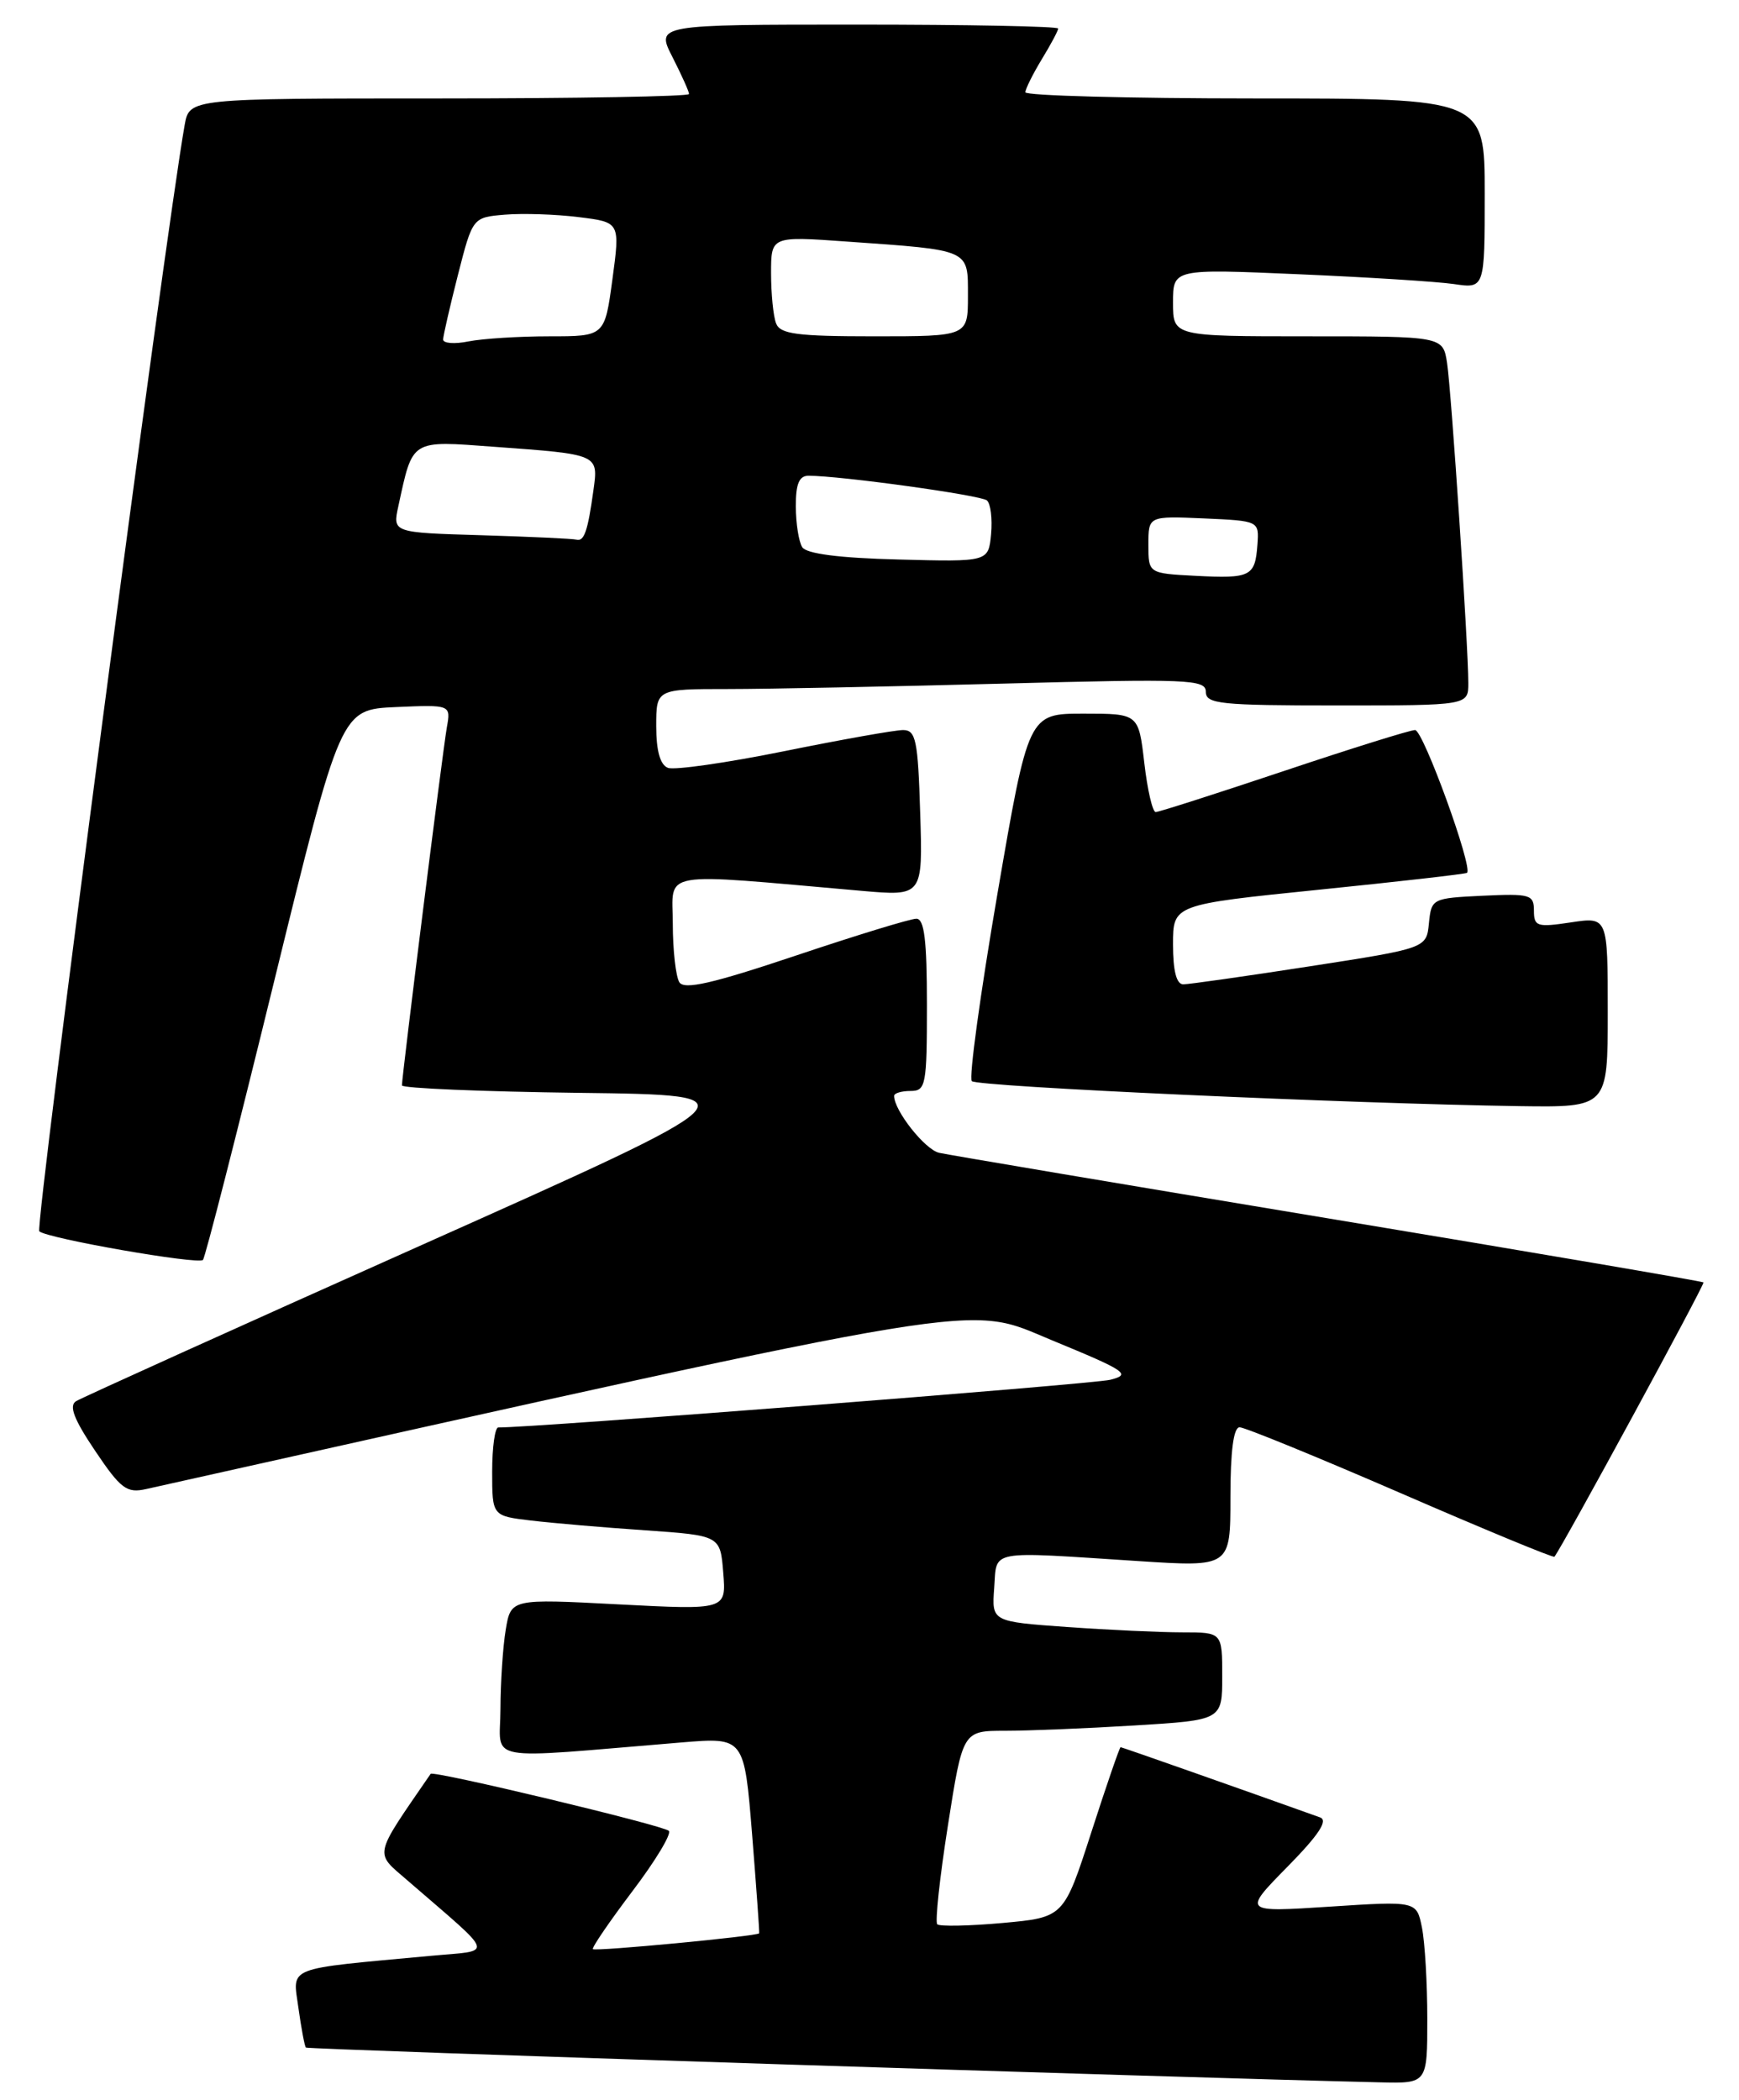 <?xml version="1.0" encoding="UTF-8" standalone="no"?>
<!DOCTYPE svg PUBLIC "-//W3C//DTD SVG 1.1//EN" "http://www.w3.org/Graphics/SVG/1.1/DTD/svg11.dtd" >
<svg xmlns="http://www.w3.org/2000/svg" xmlns:xlink="http://www.w3.org/1999/xlink" version="1.1" viewBox="0 0 212 256">
 <g >
 <path fill="currentColor"
d=" M 174.00 246.12 C 174.00 241.79 173.71 236.79 173.35 235.00 C 172.70 231.75 172.70 231.75 162.10 232.44 C 151.50 233.13 151.50 233.13 156.93 227.60 C 160.77 223.70 161.94 221.92 160.93 221.56 C 151.80 218.29 136.79 213.00 136.61 213.00 C 136.49 213.00 134.88 217.67 133.04 223.38 C 129.69 233.75 129.69 233.75 122.23 234.43 C 118.13 234.80 114.54 234.87 114.26 234.59 C 113.98 234.31 114.56 228.89 115.56 222.54 C 117.37 211.00 117.37 211.00 122.53 211.00 C 125.37 211.00 132.48 210.71 138.34 210.35 C 149.00 209.70 149.00 209.70 149.00 204.35 C 149.00 199.00 149.00 199.00 144.15 199.00 C 141.49 199.00 135.17 198.71 130.10 198.35 C 120.90 197.69 120.90 197.69 121.20 193.60 C 121.55 188.86 120.23 189.11 138.75 190.31 C 150.00 191.04 150.00 191.04 150.00 182.52 C 150.00 176.90 150.38 174.00 151.12 174.00 C 151.74 174.00 160.57 177.61 170.76 182.03 C 180.94 186.45 189.37 189.94 189.50 189.78 C 190.42 188.65 207.87 156.54 207.67 156.34 C 207.53 156.20 186.96 152.69 161.96 148.54 C 136.96 144.39 115.60 140.79 114.49 140.54 C 112.76 140.15 109.00 135.39 109.00 133.60 C 109.00 133.27 109.90 133.00 111.00 133.00 C 112.87 133.00 113.00 132.33 113.00 122.50 C 113.00 114.59 112.68 112.00 111.71 112.00 C 111.00 112.00 104.39 114.02 97.01 116.50 C 86.84 119.91 83.42 120.69 82.82 119.75 C 82.39 119.06 82.02 115.85 82.02 112.60 C 82.00 106.04 79.91 106.40 105.00 108.60 C 112.50 109.26 112.50 109.26 112.18 99.13 C 111.91 90.22 111.65 89.00 110.09 89.00 C 109.12 89.00 102.59 90.16 95.59 91.58 C 88.58 93.00 82.21 93.91 81.43 93.61 C 80.48 93.25 80.00 91.53 80.00 88.53 C 80.00 84.00 80.00 84.00 88.75 84.00 C 93.56 84.00 108.64 83.70 122.25 83.34 C 144.91 82.74 147.00 82.82 147.00 84.34 C 147.00 85.82 148.76 86.00 163.00 86.00 C 179.00 86.00 179.00 86.00 179.00 83.27 C 179.00 78.70 176.94 47.72 176.41 44.25 C 175.91 41.00 175.91 41.00 159.45 41.00 C 143.00 41.00 143.00 41.00 143.00 36.89 C 143.00 32.77 143.00 32.77 158.25 33.43 C 166.64 33.79 175.19 34.33 177.25 34.63 C 181.00 35.18 181.00 35.18 181.00 23.59 C 181.00 12.00 181.00 12.00 153.00 12.00 C 137.60 12.00 125.00 11.66 125.00 11.25 C 125.01 10.84 125.91 9.03 127.00 7.23 C 128.10 5.43 129.00 3.74 129.00 3.48 C 129.00 3.21 117.97 3.00 104.48 3.00 C 79.96 3.00 79.96 3.00 81.98 6.96 C 83.09 9.14 84.00 11.16 84.00 11.46 C 84.00 11.76 70.30 12.00 53.55 12.00 C 23.09 12.00 23.09 12.00 22.51 15.25 C 20.12 28.70 4.23 149.61 4.79 150.11 C 5.78 150.99 24.14 154.19 24.74 153.60 C 25.01 153.33 28.90 138.12 33.38 119.80 C 41.54 86.50 41.54 86.50 48.25 86.20 C 54.97 85.91 54.97 85.91 54.47 88.70 C 53.97 91.55 49.00 131.15 49.00 132.32 C 49.00 132.67 58.75 133.08 70.66 133.23 C 92.33 133.50 92.33 133.50 51.41 151.78 C 28.91 161.83 9.95 170.40 9.27 170.82 C 8.38 171.38 9.01 173.03 11.59 176.86 C 14.73 181.53 15.45 182.06 17.82 181.53 C 122.55 158.17 117.58 158.99 128.26 163.40 C 137.31 167.13 137.95 167.56 135.35 168.21 C 133.18 168.75 64.42 174.10 60.75 174.02 C 60.34 174.01 60.00 176.43 60.00 179.41 C 60.00 184.81 60.00 184.81 64.75 185.37 C 67.36 185.68 73.62 186.22 78.66 186.56 C 87.81 187.20 87.81 187.20 88.17 191.73 C 88.54 196.27 88.54 196.27 75.41 195.59 C 62.28 194.90 62.28 194.90 61.65 198.70 C 61.30 200.79 61.02 205.14 61.01 208.37 C 61.00 214.93 58.41 214.46 83.11 212.42 C 90.73 211.79 90.73 211.79 91.69 223.65 C 92.21 230.17 92.60 235.59 92.55 235.69 C 92.37 236.04 72.59 237.92 72.28 237.62 C 72.12 237.45 74.28 234.29 77.08 230.58 C 79.89 226.88 81.89 223.56 81.54 223.20 C 80.86 222.53 52.80 215.81 52.50 216.25 C 45.44 226.52 45.62 225.73 49.67 229.24 C 60.60 238.71 60.30 237.71 52.48 238.44 C 34.58 240.10 35.68 239.66 36.38 244.78 C 36.73 247.29 37.14 249.47 37.29 249.62 C 37.52 249.85 143.54 253.28 168.25 253.86 C 174.00 254.00 174.00 254.00 174.00 246.12 Z  M 196.00 123.39 C 196.00 111.77 196.00 111.77 191.50 112.45 C 187.38 113.07 187.00 112.95 187.00 111.01 C 187.00 109.06 186.54 108.93 180.75 109.20 C 174.59 109.50 174.50 109.54 174.20 112.55 C 173.90 115.60 173.90 115.60 159.70 117.80 C 151.88 119.01 144.93 120.00 144.25 120.00 C 143.42 120.00 143.00 118.35 143.00 115.14 C 143.00 110.28 143.00 110.28 160.75 108.47 C 170.51 107.48 178.65 106.55 178.84 106.41 C 179.61 105.83 173.50 89.00 172.51 89.00 C 171.91 89.00 164.71 91.25 156.50 94.00 C 148.29 96.75 141.26 99.00 140.89 99.00 C 140.51 99.00 139.88 96.30 139.50 93.00 C 138.80 87.00 138.80 87.00 132.09 87.00 C 125.37 87.00 125.37 87.00 121.58 109.06 C 119.50 121.20 118.10 131.43 118.47 131.80 C 119.14 132.48 164.64 134.55 185.25 134.85 C 196.00 135.00 196.00 135.00 196.00 123.39 Z  M 145.75 70.20 C 140.00 69.90 140.00 69.90 140.00 66.40 C 140.00 62.91 140.00 62.91 146.75 63.20 C 153.50 63.50 153.50 63.50 153.29 66.41 C 153.01 70.28 152.47 70.55 145.75 70.20 Z  M 109.54 68.21 C 102.31 68.03 98.31 67.51 97.80 66.71 C 97.38 66.05 97.02 63.81 97.02 61.75 C 97.00 59.01 97.42 58.00 98.56 58.00 C 102.50 58.00 119.59 60.37 120.32 61.01 C 120.77 61.41 120.99 63.26 120.82 65.12 C 120.50 68.50 120.50 68.50 109.54 68.21 Z  M 58.68 65.25 C 47.86 64.93 47.86 64.93 48.56 61.72 C 50.35 53.49 49.98 53.71 60.27 54.47 C 73.05 55.40 72.96 55.36 72.34 59.80 C 71.66 64.75 71.21 66.04 70.28 65.79 C 69.85 65.67 64.63 65.43 58.68 65.25 Z  M 54.02 41.38 C 54.04 40.89 54.85 37.35 55.83 33.50 C 57.62 26.50 57.62 26.50 61.56 26.17 C 63.73 25.99 67.77 26.12 70.55 26.47 C 75.60 27.09 75.60 27.09 74.66 34.05 C 73.72 41.00 73.72 41.00 66.98 41.00 C 63.28 41.00 58.84 41.28 57.12 41.62 C 55.41 41.97 54.01 41.86 54.02 41.38 Z  M 94.61 39.42 C 94.27 38.55 94.00 35.80 94.00 33.31 C 94.00 28.79 94.00 28.79 103.25 29.45 C 118.40 30.52 118.00 30.34 118.00 36.08 C 118.00 41.00 118.00 41.00 106.61 41.00 C 97.14 41.00 95.11 40.73 94.61 39.42 Z "/>
</g>
</svg>